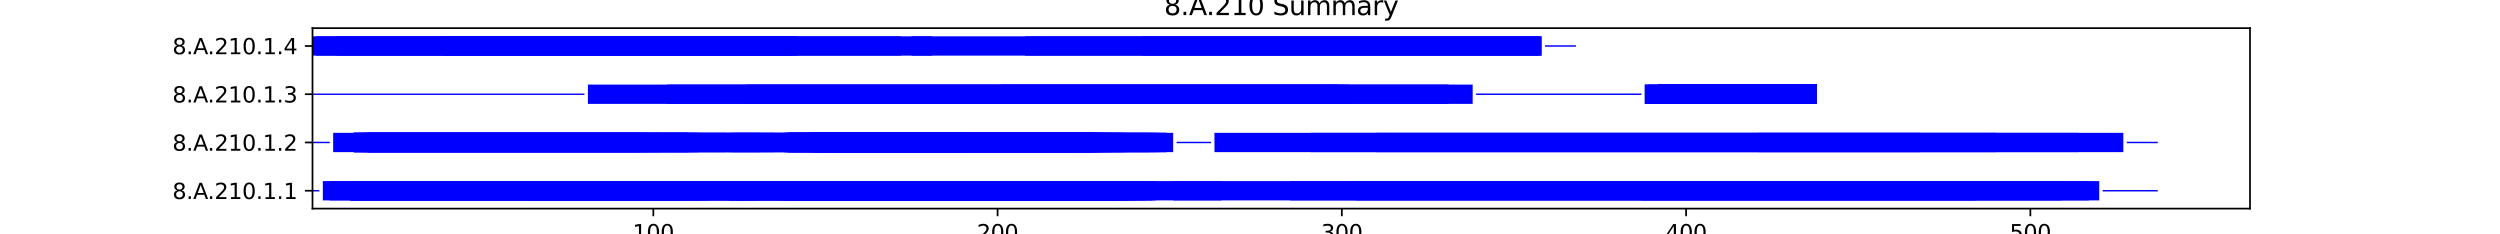<?xml version="1.0" encoding="utf-8" standalone="no"?>
<!DOCTYPE svg PUBLIC "-//W3C//DTD SVG 1.1//EN"
  "http://www.w3.org/Graphics/SVG/1.1/DTD/svg11.dtd">
<svg xmlns:xlink="http://www.w3.org/1999/xlink" width="1152pt" height="108pt" viewBox="0 0 1152 108" xmlns="http://www.w3.org/2000/svg" version="1.1">
 <defs>
  <style type="text/css">*{stroke-linejoin: round; stroke-linecap: butt}</style>
 </defs>
 <g id="figure_1">
  <g id="patch_1">
   <path d="M 0 108 
L 1152 108 
L 1152 0 
L 0 0 
z
" style="fill: #ffffff"/>
  </g>
  <g id="axes_1">
   <g id="patch_2">
    <path d="M 144 96.12 
L 1036.8 96.12 
L 1036.8 12.96 
L 144 12.96 
z
" style="fill: #ffffff"/>
   </g>
   <g id="patch_3">
    <path d="M 144 88.226 
L 147.173 88.226 
L 147.173 87.559 
L 144 87.559 
z
" clip-path="url(#p7b0194fdfd)" style="fill: #0000ff"/>
   </g>
   <g id="patch_4">
    <path d="M 148.759 92.34 
L 348.64 92.34 
L 348.64 83.446 
L 148.759 83.446 
z
" clip-path="url(#p7b0194fdfd)" style="fill: #0000ff"/>
   </g>
   <g id="patch_5">
    <path d="M 151.932 92.34 
L 339.122 92.34 
L 339.122 83.446 
L 151.932 83.446 
z
" clip-path="url(#p7b0194fdfd)" style="fill: #0000ff"/>
   </g>
   <g id="patch_6">
    <path d="M 161.45 92.34 
L 323.258 92.34 
L 323.258 83.446 
L 161.45 83.446 
z
" clip-path="url(#p7b0194fdfd)" style="fill: #0000ff"/>
   </g>
   <g id="patch_7">
    <path d="M 161.45 92.34 
L 343.881 92.34 
L 343.881 83.446 
L 161.45 83.446 
z
" clip-path="url(#p7b0194fdfd)" style="fill: #0000ff"/>
   </g>
   <g id="patch_8">
    <path d="M 161.45 92.34 
L 313.74 92.34 
L 313.74 83.446 
L 161.45 83.446 
z
" clip-path="url(#p7b0194fdfd)" style="fill: #0000ff"/>
   </g>
   <g id="patch_9">
    <path d="M 161.45 92.34 
L 326.431 92.34 
L 326.431 83.446 
L 161.45 83.446 
z
" clip-path="url(#p7b0194fdfd)" style="fill: #0000ff"/>
   </g>
   <g id="patch_10">
    <path d="M 242.354 92.34 
L 515.207 92.34 
L 515.207 83.446 
L 242.354 83.446 
z
" clip-path="url(#p7b0194fdfd)" style="fill: #0000ff"/>
   </g>
   <g id="patch_11">
    <path d="M 335.949 92.34 
L 499.343 92.34 
L 499.343 83.446 
L 335.949 83.446 
z
" clip-path="url(#p7b0194fdfd)" style="fill: #0000ff"/>
   </g>
   <g id="patch_12">
    <path d="M 335.949 92.34 
L 499.343 92.34 
L 499.343 83.446 
L 335.949 83.446 
z
" clip-path="url(#p7b0194fdfd)" style="fill: #0000ff"/>
   </g>
   <g id="patch_13">
    <path d="M 339.122 92.34 
L 523.139 92.34 
L 523.139 83.446 
L 339.122 83.446 
z
" clip-path="url(#p7b0194fdfd)" style="fill: #0000ff"/>
   </g>
   <g id="patch_14">
    <path d="M 339.122 92.34 
L 513.62 92.34 
L 513.62 83.446 
L 339.122 83.446 
z
" clip-path="url(#p7b0194fdfd)" style="fill: #0000ff"/>
   </g>
   <g id="patch_15">
    <path d="M 359.744 92.34 
L 499.343 92.34 
L 499.343 83.446 
L 359.744 83.446 
z
" clip-path="url(#p7b0194fdfd)" style="fill: #0000ff"/>
   </g>
   <g id="patch_16">
    <path d="M 361.33 92.34 
L 531.07 92.34 
L 531.07 83.446 
L 361.33 83.446 
z
" clip-path="url(#p7b0194fdfd)" style="fill: #0000ff"/>
   </g>
   <g id="patch_17">
    <path d="M 362.917 92.34 
L 513.62 92.34 
L 513.62 83.446 
L 362.917 83.446 
z
" clip-path="url(#p7b0194fdfd)" style="fill: #0000ff"/>
   </g>
   <g id="patch_18">
    <path d="M 364.503 92.34 
L 519.966 92.34 
L 519.966 83.446 
L 364.503 83.446 
z
" clip-path="url(#p7b0194fdfd)" style="fill: #0000ff"/>
   </g>
   <g id="patch_19">
    <path d="M 369.262 92.34 
L 513.62 92.34 
L 513.62 83.446 
L 369.262 83.446 
z
" clip-path="url(#p7b0194fdfd)" style="fill: #0000ff"/>
   </g>
   <g id="patch_20">
    <path d="M 370.849 92.34 
L 532.657 92.34 
L 532.657 83.446 
L 370.849 83.446 
z
" clip-path="url(#p7b0194fdfd)" style="fill: #0000ff"/>
   </g>
   <g id="patch_21">
    <path d="M 370.849 92.34 
L 519.966 92.34 
L 519.966 83.446 
L 370.849 83.446 
z
" clip-path="url(#p7b0194fdfd)" style="fill: #0000ff"/>
   </g>
   <g id="patch_22">
    <path d="M 370.849 92.34 
L 562.797 92.34 
L 562.797 83.446 
L 370.849 83.446 
z
" clip-path="url(#p7b0194fdfd)" style="fill: #0000ff"/>
   </g>
   <g id="patch_23">
    <path d="M 370.849 92.34 
L 527.898 92.34 
L 527.898 83.446 
L 370.849 83.446 
z
" clip-path="url(#p7b0194fdfd)" style="fill: #0000ff"/>
   </g>
   <g id="patch_24">
    <path d="M 370.849 92.34 
L 510.448 92.34 
L 510.448 83.446 
L 370.849 83.446 
z
" clip-path="url(#p7b0194fdfd)" style="fill: #0000ff"/>
   </g>
   <g id="patch_25">
    <path d="M 370.849 92.34 
L 499.343 92.34 
L 499.343 83.446 
L 370.849 83.446 
z
" clip-path="url(#p7b0194fdfd)" style="fill: #0000ff"/>
   </g>
   <g id="patch_26">
    <path d="M 370.849 92.34 
L 500.93 92.34 
L 500.93 83.446 
L 370.849 83.446 
z
" clip-path="url(#p7b0194fdfd)" style="fill: #0000ff"/>
   </g>
   <g id="patch_27">
    <path d="M 370.849 92.34 
L 515.207 92.34 
L 515.207 83.446 
L 370.849 83.446 
z
" clip-path="url(#p7b0194fdfd)" style="fill: #0000ff"/>
   </g>
   <g id="patch_28">
    <path d="M 370.849 92.34 
L 513.62 92.34 
L 513.62 83.446 
L 370.849 83.446 
z
" clip-path="url(#p7b0194fdfd)" style="fill: #0000ff"/>
   </g>
   <g id="patch_29">
    <path d="M 372.435 92.34 
L 513.62 92.34 
L 513.62 83.446 
L 372.435 83.446 
z
" clip-path="url(#p7b0194fdfd)" style="fill: #0000ff"/>
   </g>
   <g id="patch_30">
    <path d="M 372.435 92.34 
L 513.62 92.34 
L 513.62 83.446 
L 372.435 83.446 
z
" clip-path="url(#p7b0194fdfd)" style="fill: #0000ff"/>
   </g>
   <g id="patch_31">
    <path d="M 374.021 92.34 
L 513.62 92.34 
L 513.62 83.446 
L 374.021 83.446 
z
" clip-path="url(#p7b0194fdfd)" style="fill: #0000ff"/>
   </g>
   <g id="patch_32">
    <path d="M 540.588 92.34 
L 949.868 92.34 
L 949.868 83.446 
L 540.588 83.446 
z
" clip-path="url(#p7b0194fdfd)" style="fill: #0000ff"/>
   </g>
   <g id="patch_33">
    <path d="M 594.525 92.34 
L 910.209 92.34 
L 910.209 83.446 
L 594.525 83.446 
z
" clip-path="url(#p7b0194fdfd)" style="fill: #0000ff"/>
   </g>
   <g id="patch_34">
    <path d="M 624.665 92.34 
L 967.318 92.34 
L 967.318 83.446 
L 624.665 83.446 
z
" clip-path="url(#p7b0194fdfd)" style="fill: #0000ff"/>
   </g>
   <g id="patch_35">
    <path d="M 756.333 92.34 
L 962.559 92.34 
L 962.559 83.446 
L 756.333 83.446 
z
" clip-path="url(#p7b0194fdfd)" style="fill: #0000ff"/>
   </g>
   <g id="patch_36">
    <path d="M 968.904 88.226 
L 994.286 88.226 
L 994.286 87.559 
L 968.904 87.559 
z
" clip-path="url(#p7b0194fdfd)" style="fill: #0000ff"/>
   </g>
   <g id="patch_37">
    <path d="M 144 65.991 
L 151.932 65.991 
L 151.932 65.324 
L 144 65.324 
z
" clip-path="url(#p7b0194fdfd)" style="fill: #0000ff"/>
   </g>
   <g id="patch_38">
    <path d="M 153.518 70.105 
L 340.708 70.105 
L 340.708 61.211 
L 153.518 61.211 
z
" clip-path="url(#p7b0194fdfd)" style="fill: #0000ff"/>
   </g>
   <g id="patch_39">
    <path d="M 163.036 70.105 
L 316.913 70.105 
L 316.913 61.211 
L 163.036 61.211 
z
" clip-path="url(#p7b0194fdfd)" style="fill: #0000ff"/>
   </g>
   <g id="patch_40">
    <path d="M 163.036 70.105 
L 296.29 70.105 
L 296.29 61.211 
L 163.036 61.211 
z
" clip-path="url(#p7b0194fdfd)" style="fill: #0000ff"/>
   </g>
   <g id="patch_41">
    <path d="M 163.036 70.105 
L 350.226 70.105 
L 350.226 61.211 
L 163.036 61.211 
z
" clip-path="url(#p7b0194fdfd)" style="fill: #0000ff"/>
   </g>
   <g id="patch_42">
    <path d="M 163.036 70.105 
L 297.876 70.105 
L 297.876 61.211 
L 163.036 61.211 
z
" clip-path="url(#p7b0194fdfd)" style="fill: #0000ff"/>
   </g>
   <g id="patch_43">
    <path d="M 163.036 70.105 
L 321.672 70.105 
L 321.672 61.211 
L 163.036 61.211 
z
" clip-path="url(#p7b0194fdfd)" style="fill: #0000ff"/>
   </g>
   <g id="patch_44">
    <path d="M 163.036 70.105 
L 321.672 70.105 
L 321.672 61.211 
L 163.036 61.211 
z
" clip-path="url(#p7b0194fdfd)" style="fill: #0000ff"/>
   </g>
   <g id="patch_45">
    <path d="M 166.209 70.105 
L 294.704 70.105 
L 294.704 61.211 
L 166.209 61.211 
z
" clip-path="url(#p7b0194fdfd)" style="fill: #0000ff"/>
   </g>
   <g id="patch_46">
    <path d="M 167.795 70.105 
L 299.463 70.105 
L 299.463 61.211 
L 167.795 61.211 
z
" clip-path="url(#p7b0194fdfd)" style="fill: #0000ff"/>
   </g>
   <g id="patch_47">
    <path d="M 169.382 70.105 
L 316.913 70.105 
L 316.913 61.211 
L 169.382 61.211 
z
" clip-path="url(#p7b0194fdfd)" style="fill: #0000ff"/>
   </g>
   <g id="patch_48">
    <path d="M 169.382 70.105 
L 304.222 70.105 
L 304.222 61.211 
L 169.382 61.211 
z
" clip-path="url(#p7b0194fdfd)" style="fill: #0000ff"/>
   </g>
   <g id="patch_49">
    <path d="M 169.382 70.105 
L 318.499 70.105 
L 318.499 61.211 
L 169.382 61.211 
z
" clip-path="url(#p7b0194fdfd)" style="fill: #0000ff"/>
   </g>
   <g id="patch_50">
    <path d="M 169.382 70.105 
L 356.571 70.105 
L 356.571 61.211 
L 169.382 61.211 
z
" clip-path="url(#p7b0194fdfd)" style="fill: #0000ff"/>
   </g>
   <g id="patch_51">
    <path d="M 169.382 70.105 
L 334.362 70.105 
L 334.362 61.211 
L 169.382 61.211 
z
" clip-path="url(#p7b0194fdfd)" style="fill: #0000ff"/>
   </g>
   <g id="patch_52">
    <path d="M 297.876 70.105 
L 519.966 70.105 
L 519.966 61.211 
L 297.876 61.211 
z
" clip-path="url(#p7b0194fdfd)" style="fill: #0000ff"/>
   </g>
   <g id="patch_53">
    <path d="M 335.949 70.105 
L 445.407 70.105 
L 445.407 61.211 
L 335.949 61.211 
z
" clip-path="url(#p7b0194fdfd)" style="fill: #0000ff"/>
   </g>
   <g id="patch_54">
    <path d="M 337.535 70.105 
L 502.516 70.105 
L 502.516 61.211 
L 337.535 61.211 
z
" clip-path="url(#p7b0194fdfd)" style="fill: #0000ff"/>
   </g>
   <g id="patch_55">
    <path d="M 340.708 70.105 
L 505.689 70.105 
L 505.689 61.211 
L 340.708 61.211 
z
" clip-path="url(#p7b0194fdfd)" style="fill: #0000ff"/>
   </g>
   <g id="patch_56">
    <path d="M 361.33 70.105 
L 532.657 70.105 
L 532.657 61.211 
L 361.33 61.211 
z
" clip-path="url(#p7b0194fdfd)" style="fill: #0000ff"/>
   </g>
   <g id="patch_57">
    <path d="M 361.33 70.105 
L 516.793 70.105 
L 516.793 61.211 
L 361.33 61.211 
z
" clip-path="url(#p7b0194fdfd)" style="fill: #0000ff"/>
   </g>
   <g id="patch_58">
    <path d="M 362.917 70.105 
L 505.689 70.105 
L 505.689 61.211 
L 362.917 61.211 
z
" clip-path="url(#p7b0194fdfd)" style="fill: #0000ff"/>
   </g>
   <g id="patch_59">
    <path d="M 362.917 70.105 
L 504.102 70.105 
L 504.102 61.211 
L 362.917 61.211 
z
" clip-path="url(#p7b0194fdfd)" style="fill: #0000ff"/>
   </g>
   <g id="patch_60">
    <path d="M 362.917 70.105 
L 540.588 70.105 
L 540.588 61.211 
L 362.917 61.211 
z
" clip-path="url(#p7b0194fdfd)" style="fill: #0000ff"/>
   </g>
   <g id="patch_61">
    <path d="M 362.917 70.105 
L 445.407 70.105 
L 445.407 61.211 
L 362.917 61.211 
z
" clip-path="url(#p7b0194fdfd)" style="fill: #0000ff"/>
   </g>
   <g id="patch_62">
    <path d="M 362.917 70.105 
L 537.416 70.105 
L 537.416 61.211 
L 362.917 61.211 
z
" clip-path="url(#p7b0194fdfd)" style="fill: #0000ff"/>
   </g>
   <g id="patch_63">
    <path d="M 362.917 70.105 
L 502.516 70.105 
L 502.516 61.211 
L 362.917 61.211 
z
" clip-path="url(#p7b0194fdfd)" style="fill: #0000ff"/>
   </g>
   <g id="patch_64">
    <path d="M 364.503 70.105 
L 502.516 70.105 
L 502.516 61.211 
L 364.503 61.211 
z
" clip-path="url(#p7b0194fdfd)" style="fill: #0000ff"/>
   </g>
   <g id="patch_65">
    <path d="M 364.503 70.105 
L 504.102 70.105 
L 504.102 61.211 
L 364.503 61.211 
z
" clip-path="url(#p7b0194fdfd)" style="fill: #0000ff"/>
   </g>
   <g id="patch_66">
    <path d="M 372.435 70.105 
L 534.243 70.105 
L 534.243 61.211 
L 372.435 61.211 
z
" clip-path="url(#p7b0194fdfd)" style="fill: #0000ff"/>
   </g>
   <g id="patch_67">
    <path d="M 372.435 70.105 
L 512.034 70.105 
L 512.034 61.211 
L 372.435 61.211 
z
" clip-path="url(#p7b0194fdfd)" style="fill: #0000ff"/>
   </g>
   <g id="patch_68">
    <path d="M 372.435 70.105 
L 529.484 70.105 
L 529.484 61.211 
L 372.435 61.211 
z
" clip-path="url(#p7b0194fdfd)" style="fill: #0000ff"/>
   </g>
   <g id="patch_69">
    <path d="M 374.021 70.105 
L 518.38 70.105 
L 518.38 61.211 
L 374.021 61.211 
z
" clip-path="url(#p7b0194fdfd)" style="fill: #0000ff"/>
   </g>
   <g id="patch_70">
    <path d="M 374.021 70.105 
L 507.275 70.105 
L 507.275 61.211 
L 374.021 61.211 
z
" clip-path="url(#p7b0194fdfd)" style="fill: #0000ff"/>
   </g>
   <g id="patch_71">
    <path d="M 374.021 70.105 
L 508.861 70.105 
L 508.861 61.211 
L 374.021 61.211 
z
" clip-path="url(#p7b0194fdfd)" style="fill: #0000ff"/>
   </g>
   <g id="patch_72">
    <path d="M 375.608 70.105 
L 491.412 70.105 
L 491.412 61.211 
L 375.608 61.211 
z
" clip-path="url(#p7b0194fdfd)" style="fill: #0000ff"/>
   </g>
   <g id="patch_73">
    <path d="M 375.608 70.105 
L 445.407 70.105 
L 445.407 61.211 
L 375.608 61.211 
z
" clip-path="url(#p7b0194fdfd)" style="fill: #0000ff"/>
   </g>
   <g id="patch_74">
    <path d="M 375.608 70.105 
L 502.516 70.105 
L 502.516 61.211 
L 375.608 61.211 
z
" clip-path="url(#p7b0194fdfd)" style="fill: #0000ff"/>
   </g>
   <g id="patch_75">
    <path d="M 375.608 70.105 
L 507.275 70.105 
L 507.275 61.211 
L 375.608 61.211 
z
" clip-path="url(#p7b0194fdfd)" style="fill: #0000ff"/>
   </g>
   <g id="patch_76">
    <path d="M 375.608 70.105 
L 512.034 70.105 
L 512.034 61.211 
L 375.608 61.211 
z
" clip-path="url(#p7b0194fdfd)" style="fill: #0000ff"/>
   </g>
   <g id="patch_77">
    <path d="M 381.953 70.105 
L 504.102 70.105 
L 504.102 61.211 
L 381.953 61.211 
z
" clip-path="url(#p7b0194fdfd)" style="fill: #0000ff"/>
   </g>
   <g id="patch_78">
    <path d="M 386.712 70.105 
L 537.416 70.105 
L 537.416 61.211 
L 386.712 61.211 
z
" clip-path="url(#p7b0194fdfd)" style="fill: #0000ff"/>
   </g>
   <g id="patch_79">
    <path d="M 542.175 65.991 
L 558.038 65.991 
L 558.038 65.324 
L 542.175 65.324 
z
" clip-path="url(#p7b0194fdfd)" style="fill: #0000ff"/>
   </g>
   <g id="patch_80">
    <path d="M 559.625 70.105 
L 957.8 70.105 
L 957.8 61.211 
L 559.625 61.211 
z
" clip-path="url(#p7b0194fdfd)" style="fill: #0000ff"/>
   </g>
   <g id="patch_81">
    <path d="M 604.043 70.105 
L 919.727 70.105 
L 919.727 61.211 
L 604.043 61.211 
z
" clip-path="url(#p7b0194fdfd)" style="fill: #0000ff"/>
   </g>
   <g id="patch_82">
    <path d="M 634.183 70.105 
L 978.422 70.105 
L 978.422 61.211 
L 634.183 61.211 
z
" clip-path="url(#p7b0194fdfd)" style="fill: #0000ff"/>
   </g>
   <g id="patch_83">
    <path d="M 810.269 70.105 
L 884.827 70.105 
L 884.827 61.211 
L 810.269 61.211 
z
" clip-path="url(#p7b0194fdfd)" style="fill: #0000ff"/>
   </g>
   <g id="patch_84">
    <path d="M 980.009 65.991 
L 994.286 65.991 
L 994.286 65.324 
L 980.009 65.324 
z
" clip-path="url(#p7b0194fdfd)" style="fill: #0000ff"/>
   </g>
   <g id="patch_85">
    <path d="M 144 43.756 
L 269.322 43.756 
L 269.322 43.089 
L 144 43.089 
z
" clip-path="url(#p7b0194fdfd)" style="fill: #0000ff"/>
   </g>
   <g id="patch_86">
    <path d="M 270.908 47.869 
L 667.497 47.869 
L 667.497 38.975 
L 270.908 38.975 
z
" clip-path="url(#p7b0194fdfd)" style="fill: #0000ff"/>
   </g>
   <g id="patch_87">
    <path d="M 307.394 47.869 
L 616.733 47.869 
L 616.733 38.975 
L 307.394 38.975 
z
" clip-path="url(#p7b0194fdfd)" style="fill: #0000ff"/>
   </g>
   <g id="patch_88">
    <path d="M 343.881 47.869 
L 678.601 47.869 
L 678.601 38.975 
L 343.881 38.975 
z
" clip-path="url(#p7b0194fdfd)" style="fill: #0000ff"/>
   </g>
   <g id="patch_89">
    <path d="M 461.271 47.869 
L 621.493 47.869 
L 621.493 38.975 
L 461.271 38.975 
z
" clip-path="url(#p7b0194fdfd)" style="fill: #0000ff"/>
   </g>
   <g id="patch_90">
    <path d="M 680.188 43.756 
L 756.333 43.756 
L 756.333 43.089 
L 680.188 43.089 
z
" clip-path="url(#p7b0194fdfd)" style="fill: #0000ff"/>
   </g>
   <g id="patch_91">
    <path d="M 757.919 47.869 
L 824.546 47.869 
L 824.546 38.975 
L 757.919 38.975 
z
" clip-path="url(#p7b0194fdfd)" style="fill: #0000ff"/>
   </g>
   <g id="patch_92">
    <path d="M 757.919 47.869 
L 824.546 47.869 
L 824.546 38.975 
L 757.919 38.975 
z
" clip-path="url(#p7b0194fdfd)" style="fill: #0000ff"/>
   </g>
   <g id="patch_93">
    <path d="M 759.505 47.869 
L 826.132 47.869 
L 826.132 38.975 
L 759.505 38.975 
z
" clip-path="url(#p7b0194fdfd)" style="fill: #0000ff"/>
   </g>
   <g id="patch_94">
    <path d="M 764.264 47.869 
L 822.959 47.869 
L 822.959 38.975 
L 764.264 38.975 
z
" clip-path="url(#p7b0194fdfd)" style="fill: #0000ff"/>
   </g>
   <g id="patch_95">
    <path d="M 764.264 47.869 
L 824.546 47.869 
L 824.546 38.975 
L 764.264 38.975 
z
" clip-path="url(#p7b0194fdfd)" style="fill: #0000ff"/>
   </g>
   <g id="patch_96">
    <path d="M 764.264 47.869 
L 824.546 47.869 
L 824.546 38.975 
L 764.264 38.975 
z
" clip-path="url(#p7b0194fdfd)" style="fill: #0000ff"/>
   </g>
   <g id="patch_97">
    <path d="M 764.264 47.869 
L 830.891 47.869 
L 830.891 38.975 
L 764.264 38.975 
z
" clip-path="url(#p7b0194fdfd)" style="fill: #0000ff"/>
   </g>
   <g id="patch_98">
    <path d="M 764.264 47.869 
L 824.546 47.869 
L 824.546 38.975 
L 764.264 38.975 
z
" clip-path="url(#p7b0194fdfd)" style="fill: #0000ff"/>
   </g>
   <g id="patch_99">
    <path d="M 764.264 47.869 
L 830.891 47.869 
L 830.891 38.975 
L 764.264 38.975 
z
" clip-path="url(#p7b0194fdfd)" style="fill: #0000ff"/>
   </g>
   <g id="patch_100">
    <path d="M 764.264 47.869 
L 837.237 47.869 
L 837.237 38.975 
L 764.264 38.975 
z
" clip-path="url(#p7b0194fdfd)" style="fill: #0000ff"/>
   </g>
   <g id="patch_101">
    <path d="M 764.264 47.869 
L 837.237 47.869 
L 837.237 38.975 
L 764.264 38.975 
z
" clip-path="url(#p7b0194fdfd)" style="fill: #0000ff"/>
   </g>
   <g id="patch_102">
    <path d="M 764.264 47.869 
L 837.237 47.869 
L 837.237 38.975 
L 764.264 38.975 
z
" clip-path="url(#p7b0194fdfd)" style="fill: #0000ff"/>
   </g>
   <g id="patch_103">
    <path d="M 764.264 47.869 
L 837.237 47.869 
L 837.237 38.975 
L 764.264 38.975 
z
" clip-path="url(#p7b0194fdfd)" style="fill: #0000ff"/>
   </g>
   <g id="patch_104">
    <path d="M 765.851 47.869 
L 822.959 47.869 
L 822.959 38.975 
L 765.851 38.975 
z
" clip-path="url(#p7b0194fdfd)" style="fill: #0000ff"/>
   </g>
   <g id="patch_105">
    <path d="M 767.437 47.869 
L 819.787 47.869 
L 819.787 38.975 
L 767.437 38.975 
z
" clip-path="url(#p7b0194fdfd)" style="fill: #0000ff"/>
   </g>
   <g id="patch_106">
    <path d="M 767.437 47.869 
L 829.305 47.869 
L 829.305 38.975 
L 767.437 38.975 
z
" clip-path="url(#p7b0194fdfd)" style="fill: #0000ff"/>
   </g>
   <g id="patch_107">
    <path d="M 767.437 47.869 
L 829.305 47.869 
L 829.305 38.975 
L 767.437 38.975 
z
" clip-path="url(#p7b0194fdfd)" style="fill: #0000ff"/>
   </g>
   <g id="patch_108">
    <path d="M 767.437 47.869 
L 834.064 47.869 
L 834.064 38.975 
L 767.437 38.975 
z
" clip-path="url(#p7b0194fdfd)" style="fill: #0000ff"/>
   </g>
   <g id="patch_109">
    <path d="M 767.437 47.869 
L 837.237 47.869 
L 837.237 38.975 
L 767.437 38.975 
z
" clip-path="url(#p7b0194fdfd)" style="fill: #0000ff"/>
   </g>
   <g id="patch_110">
    <path d="M 767.437 47.869 
L 829.305 47.869 
L 829.305 38.975 
L 767.437 38.975 
z
" clip-path="url(#p7b0194fdfd)" style="fill: #0000ff"/>
   </g>
   <g id="patch_111">
    <path d="M 769.023 47.869 
L 819.787 47.869 
L 819.787 38.975 
L 769.023 38.975 
z
" clip-path="url(#p7b0194fdfd)" style="fill: #0000ff"/>
   </g>
   <g id="patch_112">
    <path d="M 769.023 47.869 
L 819.787 47.869 
L 819.787 38.975 
L 769.023 38.975 
z
" clip-path="url(#p7b0194fdfd)" style="fill: #0000ff"/>
   </g>
   <g id="patch_113">
    <path d="M 769.023 47.869 
L 803.923 47.869 
L 803.923 38.975 
L 769.023 38.975 
z
" clip-path="url(#p7b0194fdfd)" style="fill: #0000ff"/>
   </g>
   <g id="patch_114">
    <path d="M 769.023 47.869 
L 830.891 47.869 
L 830.891 38.975 
L 769.023 38.975 
z
" clip-path="url(#p7b0194fdfd)" style="fill: #0000ff"/>
   </g>
   <g id="patch_115">
    <path d="M 769.023 47.869 
L 826.132 47.869 
L 826.132 38.975 
L 769.023 38.975 
z
" clip-path="url(#p7b0194fdfd)" style="fill: #0000ff"/>
   </g>
   <g id="patch_116">
    <path d="M 769.023 47.869 
L 819.787 47.869 
L 819.787 38.975 
L 769.023 38.975 
z
" clip-path="url(#p7b0194fdfd)" style="fill: #0000ff"/>
   </g>
   <g id="patch_117">
    <path d="M 769.023 47.869 
L 830.891 47.869 
L 830.891 38.975 
L 769.023 38.975 
z
" clip-path="url(#p7b0194fdfd)" style="fill: #0000ff"/>
   </g>
   <g id="patch_118">
    <path d="M 769.023 47.869 
L 827.719 47.869 
L 827.719 38.975 
L 769.023 38.975 
z
" clip-path="url(#p7b0194fdfd)" style="fill: #0000ff"/>
   </g>
   <g id="patch_119">
    <path d="M 769.023 47.869 
L 827.719 47.869 
L 827.719 38.975 
L 769.023 38.975 
z
" clip-path="url(#p7b0194fdfd)" style="fill: #0000ff"/>
   </g>
   <g id="patch_120">
    <path d="M 769.023 47.869 
L 830.891 47.869 
L 830.891 38.975 
L 769.023 38.975 
z
" clip-path="url(#p7b0194fdfd)" style="fill: #0000ff"/>
   </g>
   <g id="patch_121">
    <path d="M 769.023 47.869 
L 835.65 47.869 
L 835.65 38.975 
L 769.023 38.975 
z
" clip-path="url(#p7b0194fdfd)" style="fill: #0000ff"/>
   </g>
   <g id="patch_122">
    <path d="M 769.023 47.869 
L 826.132 47.869 
L 826.132 38.975 
L 769.023 38.975 
z
" clip-path="url(#p7b0194fdfd)" style="fill: #0000ff"/>
   </g>
   <g id="patch_123">
    <path d="M 769.023 47.869 
L 827.719 47.869 
L 827.719 38.975 
L 769.023 38.975 
z
" clip-path="url(#p7b0194fdfd)" style="fill: #0000ff"/>
   </g>
   <g id="patch_124">
    <path d="M 769.023 47.869 
L 830.891 47.869 
L 830.891 38.975 
L 769.023 38.975 
z
" clip-path="url(#p7b0194fdfd)" style="fill: #0000ff"/>
   </g>
   <g id="patch_125">
    <path d="M 769.023 47.869 
L 827.719 47.869 
L 827.719 38.975 
L 769.023 38.975 
z
" clip-path="url(#p7b0194fdfd)" style="fill: #0000ff"/>
   </g>
   <g id="patch_126">
    <path d="M 769.023 47.869 
L 827.719 47.869 
L 827.719 38.975 
L 769.023 38.975 
z
" clip-path="url(#p7b0194fdfd)" style="fill: #0000ff"/>
   </g>
   <g id="patch_127">
    <path d="M 769.023 47.869 
L 826.132 47.869 
L 826.132 38.975 
L 769.023 38.975 
z
" clip-path="url(#p7b0194fdfd)" style="fill: #0000ff"/>
   </g>
   <g id="patch_128">
    <path d="M 769.023 47.869 
L 822.959 47.869 
L 822.959 38.975 
L 769.023 38.975 
z
" clip-path="url(#p7b0194fdfd)" style="fill: #0000ff"/>
   </g>
   <g id="patch_129">
    <path d="M 769.023 47.869 
L 837.237 47.869 
L 837.237 38.975 
L 769.023 38.975 
z
" clip-path="url(#p7b0194fdfd)" style="fill: #0000ff"/>
   </g>
   <g id="patch_130">
    <path d="M 769.023 47.869 
L 837.237 47.869 
L 837.237 38.975 
L 769.023 38.975 
z
" clip-path="url(#p7b0194fdfd)" style="fill: #0000ff"/>
   </g>
   <g id="patch_131">
    <path d="M 769.023 47.869 
L 821.373 47.869 
L 821.373 38.975 
L 769.023 38.975 
z
" clip-path="url(#p7b0194fdfd)" style="fill: #0000ff"/>
   </g>
   <g id="patch_132">
    <path d="M 769.023 47.869 
L 837.237 47.869 
L 837.237 38.975 
L 769.023 38.975 
z
" clip-path="url(#p7b0194fdfd)" style="fill: #0000ff"/>
   </g>
   <g id="patch_133">
    <path d="M 769.023 47.869 
L 837.237 47.869 
L 837.237 38.975 
L 769.023 38.975 
z
" clip-path="url(#p7b0194fdfd)" style="fill: #0000ff"/>
   </g>
   <g id="patch_134">
    <path d="M 769.023 47.869 
L 837.237 47.869 
L 837.237 38.975 
L 769.023 38.975 
z
" clip-path="url(#p7b0194fdfd)" style="fill: #0000ff"/>
   </g>
   <g id="patch_135">
    <path d="M 769.023 47.869 
L 837.237 47.869 
L 837.237 38.975 
L 769.023 38.975 
z
" clip-path="url(#p7b0194fdfd)" style="fill: #0000ff"/>
   </g>
   <g id="patch_136">
    <path d="M 769.023 47.869 
L 821.373 47.869 
L 821.373 38.975 
L 769.023 38.975 
z
" clip-path="url(#p7b0194fdfd)" style="fill: #0000ff"/>
   </g>
   <g id="patch_137">
    <path d="M 769.023 47.869 
L 824.546 47.869 
L 824.546 38.975 
L 769.023 38.975 
z
" clip-path="url(#p7b0194fdfd)" style="fill: #0000ff"/>
   </g>
   <g id="patch_138">
    <path d="M 769.023 47.869 
L 837.237 47.869 
L 837.237 38.975 
L 769.023 38.975 
z
" clip-path="url(#p7b0194fdfd)" style="fill: #0000ff"/>
   </g>
   <g id="patch_139">
    <path d="M 769.023 47.869 
L 830.891 47.869 
L 830.891 38.975 
L 769.023 38.975 
z
" clip-path="url(#p7b0194fdfd)" style="fill: #0000ff"/>
   </g>
   <g id="patch_140">
    <path d="M 838.823 43.756 
L 838.823 43.756 
L 838.823 43.089 
L 838.823 43.089 
z
" clip-path="url(#p7b0194fdfd)" style="fill: #0000ff"/>
   </g>
   <g id="patch_141">
    <path d="M 144 25.634 
L 415.267 25.634 
L 415.267 16.74 
L 144 16.74 
z
" clip-path="url(#p7b0194fdfd)" style="fill: #0000ff"/>
   </g>
   <g id="patch_142">
    <path d="M 145.586 25.634 
L 429.544 25.634 
L 429.544 16.74 
L 145.586 16.74 
z
" clip-path="url(#p7b0194fdfd)" style="fill: #0000ff"/>
   </g>
   <g id="patch_143">
    <path d="M 155.104 25.634 
L 367.676 25.634 
L 367.676 16.74 
L 155.104 16.74 
z
" clip-path="url(#p7b0194fdfd)" style="fill: #0000ff"/>
   </g>
   <g id="patch_144">
    <path d="M 204.281 25.634 
L 366.09 25.634 
L 366.09 16.74 
L 204.281 16.74 
z
" clip-path="url(#p7b0194fdfd)" style="fill: #0000ff"/>
   </g>
   <g id="patch_145">
    <path d="M 420.026 25.634 
L 710.328 25.634 
L 710.328 16.74 
L 420.026 16.74 
z
" clip-path="url(#p7b0194fdfd)" style="fill: #0000ff"/>
   </g>
   <g id="patch_146">
    <path d="M 472.375 25.634 
L 708.742 25.634 
L 708.742 16.74 
L 472.375 16.74 
z
" clip-path="url(#p7b0194fdfd)" style="fill: #0000ff"/>
   </g>
   <g id="patch_147">
    <path d="M 526.311 25.634 
L 710.328 25.634 
L 710.328 16.74 
L 526.311 16.74 
z
" clip-path="url(#p7b0194fdfd)" style="fill: #0000ff"/>
   </g>
   <g id="patch_148">
    <path d="M 711.915 21.521 
L 726.192 21.521 
L 726.192 20.854 
L 711.915 20.854 
z
" clip-path="url(#p7b0194fdfd)" style="fill: #0000ff"/>
   </g>
   <g id="matplotlib.axis_1">
    <g id="xtick_1">
     <g id="line2d_1">
      <defs>
       <path id="md2924ec003" d="M 0 0 
L 0 3.5 
" style="stroke: #000000; stroke-width: 0.8"/>
      </defs>
      <g>
       <use xlink:href="#md2924ec003" x="301.049" y="96.12" style="stroke: #000000; stroke-width: 0.8"/>
      </g>
     </g>
     <g id="text_1">
      <!-- 100 -->
      <g transform="translate(291.505 110.718) scale(0.1 -0.1)">
       <defs>
        <path id="DejaVuSans-31" d="M 794 531 
L 1825 531 
L 1825 4091 
L 703 3866 
L 703 4441 
L 1819 4666 
L 2450 4666 
L 2450 531 
L 3481 531 
L 3481 0 
L 794 0 
L 794 531 
z
" transform="scale(0.016)"/>
        <path id="DejaVuSans-30" d="M 2034 4250 
Q 1547 4250 1301 3770 
Q 1056 3291 1056 2328 
Q 1056 1369 1301 889 
Q 1547 409 2034 409 
Q 2525 409 2770 889 
Q 3016 1369 3016 2328 
Q 3016 3291 2770 3770 
Q 2525 4250 2034 4250 
z
M 2034 4750 
Q 2819 4750 3233 4129 
Q 3647 3509 3647 2328 
Q 3647 1150 3233 529 
Q 2819 -91 2034 -91 
Q 1250 -91 836 529 
Q 422 1150 422 2328 
Q 422 3509 836 4129 
Q 1250 4750 2034 4750 
z
" transform="scale(0.016)"/>
       </defs>
       <use xlink:href="#DejaVuSans-31"/>
       <use xlink:href="#DejaVuSans-30" x="63.623"/>
       <use xlink:href="#DejaVuSans-30" x="127.246"/>
      </g>
     </g>
    </g>
    <g id="xtick_2">
     <g id="line2d_2">
      <g>
       <use xlink:href="#md2924ec003" x="459.684" y="96.12" style="stroke: #000000; stroke-width: 0.8"/>
      </g>
     </g>
     <g id="text_2">
      <!-- 200 -->
      <g transform="translate(450.141 110.718) scale(0.1 -0.1)">
       <defs>
        <path id="DejaVuSans-32" d="M 1228 531 
L 3431 531 
L 3431 0 
L 469 0 
L 469 531 
Q 828 903 1448 1529 
Q 2069 2156 2228 2338 
Q 2531 2678 2651 2914 
Q 2772 3150 2772 3378 
Q 2772 3750 2511 3984 
Q 2250 4219 1831 4219 
Q 1534 4219 1204 4116 
Q 875 4013 500 3803 
L 500 4441 
Q 881 4594 1212 4672 
Q 1544 4750 1819 4750 
Q 2544 4750 2975 4387 
Q 3406 4025 3406 3419 
Q 3406 3131 3298 2873 
Q 3191 2616 2906 2266 
Q 2828 2175 2409 1742 
Q 1991 1309 1228 531 
z
" transform="scale(0.016)"/>
       </defs>
       <use xlink:href="#DejaVuSans-32"/>
       <use xlink:href="#DejaVuSans-30" x="63.623"/>
       <use xlink:href="#DejaVuSans-30" x="127.246"/>
      </g>
     </g>
    </g>
    <g id="xtick_3">
     <g id="line2d_3">
      <g>
       <use xlink:href="#md2924ec003" x="618.32" y="96.12" style="stroke: #000000; stroke-width: 0.8"/>
      </g>
     </g>
     <g id="text_3">
      <!-- 300 -->
      <g transform="translate(608.776 110.718) scale(0.1 -0.1)">
       <defs>
        <path id="DejaVuSans-33" d="M 2597 2516 
Q 3050 2419 3304 2112 
Q 3559 1806 3559 1356 
Q 3559 666 3084 287 
Q 2609 -91 1734 -91 
Q 1441 -91 1130 -33 
Q 819 25 488 141 
L 488 750 
Q 750 597 1062 519 
Q 1375 441 1716 441 
Q 2309 441 2620 675 
Q 2931 909 2931 1356 
Q 2931 1769 2642 2001 
Q 2353 2234 1838 2234 
L 1294 2234 
L 1294 2753 
L 1863 2753 
Q 2328 2753 2575 2939 
Q 2822 3125 2822 3475 
Q 2822 3834 2567 4026 
Q 2313 4219 1838 4219 
Q 1578 4219 1281 4162 
Q 984 4106 628 3988 
L 628 4550 
Q 988 4650 1302 4700 
Q 1616 4750 1894 4750 
Q 2613 4750 3031 4423 
Q 3450 4097 3450 3541 
Q 3450 3153 3228 2886 
Q 3006 2619 2597 2516 
z
" transform="scale(0.016)"/>
       </defs>
       <use xlink:href="#DejaVuSans-33"/>
       <use xlink:href="#DejaVuSans-30" x="63.623"/>
       <use xlink:href="#DejaVuSans-30" x="127.246"/>
      </g>
     </g>
    </g>
    <g id="xtick_4">
     <g id="line2d_4">
      <g>
       <use xlink:href="#md2924ec003" x="776.955" y="96.12" style="stroke: #000000; stroke-width: 0.8"/>
      </g>
     </g>
     <g id="text_4">
      <!-- 400 -->
      <g transform="translate(767.411 110.718) scale(0.1 -0.1)">
       <defs>
        <path id="DejaVuSans-34" d="M 2419 4116 
L 825 1625 
L 2419 1625 
L 2419 4116 
z
M 2253 4666 
L 3047 4666 
L 3047 1625 
L 3713 1625 
L 3713 1100 
L 3047 1100 
L 3047 0 
L 2419 0 
L 2419 1100 
L 313 1100 
L 313 1709 
L 2253 4666 
z
" transform="scale(0.016)"/>
       </defs>
       <use xlink:href="#DejaVuSans-34"/>
       <use xlink:href="#DejaVuSans-30" x="63.623"/>
       <use xlink:href="#DejaVuSans-30" x="127.246"/>
      </g>
     </g>
    </g>
    <g id="xtick_5">
     <g id="line2d_5">
      <g>
       <use xlink:href="#md2924ec003" x="935.591" y="96.12" style="stroke: #000000; stroke-width: 0.8"/>
      </g>
     </g>
     <g id="text_5">
      <!-- 500 -->
      <g transform="translate(926.047 110.718) scale(0.1 -0.1)">
       <defs>
        <path id="DejaVuSans-35" d="M 691 4666 
L 3169 4666 
L 3169 4134 
L 1269 4134 
L 1269 2991 
Q 1406 3038 1543 3061 
Q 1681 3084 1819 3084 
Q 2600 3084 3056 2656 
Q 3513 2228 3513 1497 
Q 3513 744 3044 326 
Q 2575 -91 1722 -91 
Q 1428 -91 1123 -41 
Q 819 9 494 109 
L 494 744 
Q 775 591 1075 516 
Q 1375 441 1709 441 
Q 2250 441 2565 725 
Q 2881 1009 2881 1497 
Q 2881 1984 2565 2268 
Q 2250 2553 1709 2553 
Q 1456 2553 1204 2497 
Q 953 2441 691 2322 
L 691 4666 
z
" transform="scale(0.016)"/>
       </defs>
       <use xlink:href="#DejaVuSans-35"/>
       <use xlink:href="#DejaVuSans-30" x="63.623"/>
       <use xlink:href="#DejaVuSans-30" x="127.246"/>
      </g>
     </g>
    </g>
    <g id="text_6">
     <!-- Residual -->
     <g transform="translate(569.284 124.397) scale(0.1 -0.1)">
      <defs>
       <path id="DejaVuSans-52" d="M 2841 2188 
Q 3044 2119 3236 1894 
Q 3428 1669 3622 1275 
L 4263 0 
L 3584 0 
L 2988 1197 
Q 2756 1666 2539 1819 
Q 2322 1972 1947 1972 
L 1259 1972 
L 1259 0 
L 628 0 
L 628 4666 
L 2053 4666 
Q 2853 4666 3247 4331 
Q 3641 3997 3641 3322 
Q 3641 2881 3436 2590 
Q 3231 2300 2841 2188 
z
M 1259 4147 
L 1259 2491 
L 2053 2491 
Q 2509 2491 2742 2702 
Q 2975 2913 2975 3322 
Q 2975 3731 2742 3939 
Q 2509 4147 2053 4147 
L 1259 4147 
z
" transform="scale(0.016)"/>
       <path id="DejaVuSans-65" d="M 3597 1894 
L 3597 1613 
L 953 1613 
Q 991 1019 1311 708 
Q 1631 397 2203 397 
Q 2534 397 2845 478 
Q 3156 559 3463 722 
L 3463 178 
Q 3153 47 2828 -22 
Q 2503 -91 2169 -91 
Q 1331 -91 842 396 
Q 353 884 353 1716 
Q 353 2575 817 3079 
Q 1281 3584 2069 3584 
Q 2775 3584 3186 3129 
Q 3597 2675 3597 1894 
z
M 3022 2063 
Q 3016 2534 2758 2815 
Q 2500 3097 2075 3097 
Q 1594 3097 1305 2825 
Q 1016 2553 972 2059 
L 3022 2063 
z
" transform="scale(0.016)"/>
       <path id="DejaVuSans-73" d="M 2834 3397 
L 2834 2853 
Q 2591 2978 2328 3040 
Q 2066 3103 1784 3103 
Q 1356 3103 1142 2972 
Q 928 2841 928 2578 
Q 928 2378 1081 2264 
Q 1234 2150 1697 2047 
L 1894 2003 
Q 2506 1872 2764 1633 
Q 3022 1394 3022 966 
Q 3022 478 2636 193 
Q 2250 -91 1575 -91 
Q 1294 -91 989 -36 
Q 684 19 347 128 
L 347 722 
Q 666 556 975 473 
Q 1284 391 1588 391 
Q 1994 391 2212 530 
Q 2431 669 2431 922 
Q 2431 1156 2273 1281 
Q 2116 1406 1581 1522 
L 1381 1569 
Q 847 1681 609 1914 
Q 372 2147 372 2553 
Q 372 3047 722 3315 
Q 1072 3584 1716 3584 
Q 2034 3584 2315 3537 
Q 2597 3491 2834 3397 
z
" transform="scale(0.016)"/>
       <path id="DejaVuSans-69" d="M 603 3500 
L 1178 3500 
L 1178 0 
L 603 0 
L 603 3500 
z
M 603 4863 
L 1178 4863 
L 1178 4134 
L 603 4134 
L 603 4863 
z
" transform="scale(0.016)"/>
       <path id="DejaVuSans-64" d="M 2906 2969 
L 2906 4863 
L 3481 4863 
L 3481 0 
L 2906 0 
L 2906 525 
Q 2725 213 2448 61 
Q 2172 -91 1784 -91 
Q 1150 -91 751 415 
Q 353 922 353 1747 
Q 353 2572 751 3078 
Q 1150 3584 1784 3584 
Q 2172 3584 2448 3432 
Q 2725 3281 2906 2969 
z
M 947 1747 
Q 947 1113 1208 752 
Q 1469 391 1925 391 
Q 2381 391 2643 752 
Q 2906 1113 2906 1747 
Q 2906 2381 2643 2742 
Q 2381 3103 1925 3103 
Q 1469 3103 1208 2742 
Q 947 2381 947 1747 
z
" transform="scale(0.016)"/>
       <path id="DejaVuSans-75" d="M 544 1381 
L 544 3500 
L 1119 3500 
L 1119 1403 
Q 1119 906 1312 657 
Q 1506 409 1894 409 
Q 2359 409 2629 706 
Q 2900 1003 2900 1516 
L 2900 3500 
L 3475 3500 
L 3475 0 
L 2900 0 
L 2900 538 
Q 2691 219 2414 64 
Q 2138 -91 1772 -91 
Q 1169 -91 856 284 
Q 544 659 544 1381 
z
M 1991 3584 
L 1991 3584 
z
" transform="scale(0.016)"/>
       <path id="DejaVuSans-61" d="M 2194 1759 
Q 1497 1759 1228 1600 
Q 959 1441 959 1056 
Q 959 750 1161 570 
Q 1363 391 1709 391 
Q 2188 391 2477 730 
Q 2766 1069 2766 1631 
L 2766 1759 
L 2194 1759 
z
M 3341 1997 
L 3341 0 
L 2766 0 
L 2766 531 
Q 2569 213 2275 61 
Q 1981 -91 1556 -91 
Q 1019 -91 701 211 
Q 384 513 384 1019 
Q 384 1609 779 1909 
Q 1175 2209 1959 2209 
L 2766 2209 
L 2766 2266 
Q 2766 2663 2505 2880 
Q 2244 3097 1772 3097 
Q 1472 3097 1187 3025 
Q 903 2953 641 2809 
L 641 3341 
Q 956 3463 1253 3523 
Q 1550 3584 1831 3584 
Q 2591 3584 2966 3190 
Q 3341 2797 3341 1997 
z
" transform="scale(0.016)"/>
       <path id="DejaVuSans-6c" d="M 603 4863 
L 1178 4863 
L 1178 0 
L 603 0 
L 603 4863 
z
" transform="scale(0.016)"/>
      </defs>
      <use xlink:href="#DejaVuSans-52"/>
      <use xlink:href="#DejaVuSans-65" x="64.982"/>
      <use xlink:href="#DejaVuSans-73" x="126.506"/>
      <use xlink:href="#DejaVuSans-69" x="178.605"/>
      <use xlink:href="#DejaVuSans-64" x="206.389"/>
      <use xlink:href="#DejaVuSans-75" x="269.865"/>
      <use xlink:href="#DejaVuSans-61" x="333.244"/>
      <use xlink:href="#DejaVuSans-6c" x="394.523"/>
     </g>
    </g>
   </g>
   <g id="matplotlib.axis_2">
    <g id="ytick_1">
     <g id="line2d_6">
      <defs>
       <path id="m2cef9c504a" d="M 0 0 
L -3.5 0 
" style="stroke: #000000; stroke-width: 0.8"/>
      </defs>
      <g>
       <use xlink:href="#m2cef9c504a" x="144" y="87.893" style="stroke: #000000; stroke-width: 0.8"/>
      </g>
     </g>
     <g id="text_7">
      <!-- 8.A.210.1.1 -->
      <g transform="translate(79.447 91.692) scale(0.1 -0.1)">
       <defs>
        <path id="DejaVuSans-38" d="M 2034 2216 
Q 1584 2216 1326 1975 
Q 1069 1734 1069 1313 
Q 1069 891 1326 650 
Q 1584 409 2034 409 
Q 2484 409 2743 651 
Q 3003 894 3003 1313 
Q 3003 1734 2745 1975 
Q 2488 2216 2034 2216 
z
M 1403 2484 
Q 997 2584 770 2862 
Q 544 3141 544 3541 
Q 544 4100 942 4425 
Q 1341 4750 2034 4750 
Q 2731 4750 3128 4425 
Q 3525 4100 3525 3541 
Q 3525 3141 3298 2862 
Q 3072 2584 2669 2484 
Q 3125 2378 3379 2068 
Q 3634 1759 3634 1313 
Q 3634 634 3220 271 
Q 2806 -91 2034 -91 
Q 1263 -91 848 271 
Q 434 634 434 1313 
Q 434 1759 690 2068 
Q 947 2378 1403 2484 
z
M 1172 3481 
Q 1172 3119 1398 2916 
Q 1625 2713 2034 2713 
Q 2441 2713 2670 2916 
Q 2900 3119 2900 3481 
Q 2900 3844 2670 4047 
Q 2441 4250 2034 4250 
Q 1625 4250 1398 4047 
Q 1172 3844 1172 3481 
z
" transform="scale(0.016)"/>
        <path id="DejaVuSans-2e" d="M 684 794 
L 1344 794 
L 1344 0 
L 684 0 
L 684 794 
z
" transform="scale(0.016)"/>
        <path id="DejaVuSans-41" d="M 2188 4044 
L 1331 1722 
L 3047 1722 
L 2188 4044 
z
M 1831 4666 
L 2547 4666 
L 4325 0 
L 3669 0 
L 3244 1197 
L 1141 1197 
L 716 0 
L 50 0 
L 1831 4666 
z
" transform="scale(0.016)"/>
       </defs>
       <use xlink:href="#DejaVuSans-38"/>
       <use xlink:href="#DejaVuSans-2e" x="63.623"/>
       <use xlink:href="#DejaVuSans-41" x="95.41"/>
       <use xlink:href="#DejaVuSans-2e" x="162.068"/>
       <use xlink:href="#DejaVuSans-32" x="193.855"/>
       <use xlink:href="#DejaVuSans-31" x="257.479"/>
       <use xlink:href="#DejaVuSans-30" x="321.102"/>
       <use xlink:href="#DejaVuSans-2e" x="384.725"/>
       <use xlink:href="#DejaVuSans-31" x="416.512"/>
       <use xlink:href="#DejaVuSans-2e" x="480.135"/>
       <use xlink:href="#DejaVuSans-31" x="511.922"/>
      </g>
     </g>
    </g>
    <g id="ytick_2">
     <g id="line2d_7">
      <g>
       <use xlink:href="#m2cef9c504a" x="144" y="65.658" style="stroke: #000000; stroke-width: 0.8"/>
      </g>
     </g>
     <g id="text_8">
      <!-- 8.A.210.1.2 -->
      <g transform="translate(79.447 69.457) scale(0.1 -0.1)">
       <use xlink:href="#DejaVuSans-38"/>
       <use xlink:href="#DejaVuSans-2e" x="63.623"/>
       <use xlink:href="#DejaVuSans-41" x="95.41"/>
       <use xlink:href="#DejaVuSans-2e" x="162.068"/>
       <use xlink:href="#DejaVuSans-32" x="193.855"/>
       <use xlink:href="#DejaVuSans-31" x="257.479"/>
       <use xlink:href="#DejaVuSans-30" x="321.102"/>
       <use xlink:href="#DejaVuSans-2e" x="384.725"/>
       <use xlink:href="#DejaVuSans-31" x="416.512"/>
       <use xlink:href="#DejaVuSans-2e" x="480.135"/>
       <use xlink:href="#DejaVuSans-32" x="511.922"/>
      </g>
     </g>
    </g>
    <g id="ytick_3">
     <g id="line2d_8">
      <g>
       <use xlink:href="#m2cef9c504a" x="144" y="43.422" style="stroke: #000000; stroke-width: 0.8"/>
      </g>
     </g>
     <g id="text_9">
      <!-- 8.A.210.1.3 -->
      <g transform="translate(79.447 47.222) scale(0.1 -0.1)">
       <use xlink:href="#DejaVuSans-38"/>
       <use xlink:href="#DejaVuSans-2e" x="63.623"/>
       <use xlink:href="#DejaVuSans-41" x="95.41"/>
       <use xlink:href="#DejaVuSans-2e" x="162.068"/>
       <use xlink:href="#DejaVuSans-32" x="193.855"/>
       <use xlink:href="#DejaVuSans-31" x="257.479"/>
       <use xlink:href="#DejaVuSans-30" x="321.102"/>
       <use xlink:href="#DejaVuSans-2e" x="384.725"/>
       <use xlink:href="#DejaVuSans-31" x="416.512"/>
       <use xlink:href="#DejaVuSans-2e" x="480.135"/>
       <use xlink:href="#DejaVuSans-33" x="511.922"/>
      </g>
     </g>
    </g>
    <g id="ytick_4">
     <g id="line2d_9">
      <g>
       <use xlink:href="#m2cef9c504a" x="144" y="21.187" style="stroke: #000000; stroke-width: 0.8"/>
      </g>
     </g>
     <g id="text_10">
      <!-- 8.A.210.1.4 -->
      <g transform="translate(79.447 24.986) scale(0.1 -0.1)">
       <use xlink:href="#DejaVuSans-38"/>
       <use xlink:href="#DejaVuSans-2e" x="63.623"/>
       <use xlink:href="#DejaVuSans-41" x="95.41"/>
       <use xlink:href="#DejaVuSans-2e" x="162.068"/>
       <use xlink:href="#DejaVuSans-32" x="193.855"/>
       <use xlink:href="#DejaVuSans-31" x="257.479"/>
       <use xlink:href="#DejaVuSans-30" x="321.102"/>
       <use xlink:href="#DejaVuSans-2e" x="384.725"/>
       <use xlink:href="#DejaVuSans-31" x="416.512"/>
       <use xlink:href="#DejaVuSans-2e" x="480.135"/>
       <use xlink:href="#DejaVuSans-34" x="511.922"/>
      </g>
     </g>
    </g>
   </g>
   <g id="patch_149">
    <path d="M 144 96.12 
L 144 12.96 
" style="fill: none; stroke: #000000; stroke-width: 0.8; stroke-linejoin: miter; stroke-linecap: square"/>
   </g>
   <g id="patch_150">
    <path d="M 1036.8 96.12 
L 1036.8 12.96 
" style="fill: none; stroke: #000000; stroke-width: 0.8; stroke-linejoin: miter; stroke-linecap: square"/>
   </g>
   <g id="patch_151">
    <path d="M 144 96.12 
L 1036.8 96.12 
" style="fill: none; stroke: #000000; stroke-width: 0.8; stroke-linejoin: miter; stroke-linecap: square"/>
   </g>
   <g id="patch_152">
    <path d="M 144 12.96 
L 1036.8 12.96 
" style="fill: none; stroke: #000000; stroke-width: 0.8; stroke-linejoin: miter; stroke-linecap: square"/>
   </g>
   <g id="text_11">
    <!-- 8.A.210 Summary -->
    <g transform="translate(536.415 6.96) scale(0.12 -0.12)">
     <defs>
      <path id="DejaVuSans-20" transform="scale(0.016)"/>
      <path id="DejaVuSans-53" d="M 3425 4513 
L 3425 3897 
Q 3066 4069 2747 4153 
Q 2428 4238 2131 4238 
Q 1616 4238 1336 4038 
Q 1056 3838 1056 3469 
Q 1056 3159 1242 3001 
Q 1428 2844 1947 2747 
L 2328 2669 
Q 3034 2534 3370 2195 
Q 3706 1856 3706 1288 
Q 3706 609 3251 259 
Q 2797 -91 1919 -91 
Q 1588 -91 1214 -16 
Q 841 59 441 206 
L 441 856 
Q 825 641 1194 531 
Q 1563 422 1919 422 
Q 2459 422 2753 634 
Q 3047 847 3047 1241 
Q 3047 1584 2836 1778 
Q 2625 1972 2144 2069 
L 1759 2144 
Q 1053 2284 737 2584 
Q 422 2884 422 3419 
Q 422 4038 858 4394 
Q 1294 4750 2059 4750 
Q 2388 4750 2728 4690 
Q 3069 4631 3425 4513 
z
" transform="scale(0.016)"/>
      <path id="DejaVuSans-6d" d="M 3328 2828 
Q 3544 3216 3844 3400 
Q 4144 3584 4550 3584 
Q 5097 3584 5394 3201 
Q 5691 2819 5691 2113 
L 5691 0 
L 5113 0 
L 5113 2094 
Q 5113 2597 4934 2840 
Q 4756 3084 4391 3084 
Q 3944 3084 3684 2787 
Q 3425 2491 3425 1978 
L 3425 0 
L 2847 0 
L 2847 2094 
Q 2847 2600 2669 2842 
Q 2491 3084 2119 3084 
Q 1678 3084 1418 2786 
Q 1159 2488 1159 1978 
L 1159 0 
L 581 0 
L 581 3500 
L 1159 3500 
L 1159 2956 
Q 1356 3278 1631 3431 
Q 1906 3584 2284 3584 
Q 2666 3584 2933 3390 
Q 3200 3197 3328 2828 
z
" transform="scale(0.016)"/>
      <path id="DejaVuSans-72" d="M 2631 2963 
Q 2534 3019 2420 3045 
Q 2306 3072 2169 3072 
Q 1681 3072 1420 2755 
Q 1159 2438 1159 1844 
L 1159 0 
L 581 0 
L 581 3500 
L 1159 3500 
L 1159 2956 
Q 1341 3275 1631 3429 
Q 1922 3584 2338 3584 
Q 2397 3584 2469 3576 
Q 2541 3569 2628 3553 
L 2631 2963 
z
" transform="scale(0.016)"/>
      <path id="DejaVuSans-79" d="M 2059 -325 
Q 1816 -950 1584 -1140 
Q 1353 -1331 966 -1331 
L 506 -1331 
L 506 -850 
L 844 -850 
Q 1081 -850 1212 -737 
Q 1344 -625 1503 -206 
L 1606 56 
L 191 3500 
L 800 3500 
L 1894 763 
L 2988 3500 
L 3597 3500 
L 2059 -325 
z
" transform="scale(0.016)"/>
     </defs>
     <use xlink:href="#DejaVuSans-38"/>
     <use xlink:href="#DejaVuSans-2e" x="63.623"/>
     <use xlink:href="#DejaVuSans-41" x="95.41"/>
     <use xlink:href="#DejaVuSans-2e" x="162.068"/>
     <use xlink:href="#DejaVuSans-32" x="193.855"/>
     <use xlink:href="#DejaVuSans-31" x="257.479"/>
     <use xlink:href="#DejaVuSans-30" x="321.102"/>
     <use xlink:href="#DejaVuSans-20" x="384.725"/>
     <use xlink:href="#DejaVuSans-53" x="416.512"/>
     <use xlink:href="#DejaVuSans-75" x="479.988"/>
     <use xlink:href="#DejaVuSans-6d" x="543.367"/>
     <use xlink:href="#DejaVuSans-6d" x="640.779"/>
     <use xlink:href="#DejaVuSans-61" x="738.191"/>
     <use xlink:href="#DejaVuSans-72" x="799.471"/>
     <use xlink:href="#DejaVuSans-79" x="840.584"/>
    </g>
   </g>
  </g>
 </g>
 <defs>
  <clipPath id="p7b0194fdfd">
   <rect x="144" y="12.96" width="892.8" height="83.16"/>
  </clipPath>
 </defs>
</svg>
